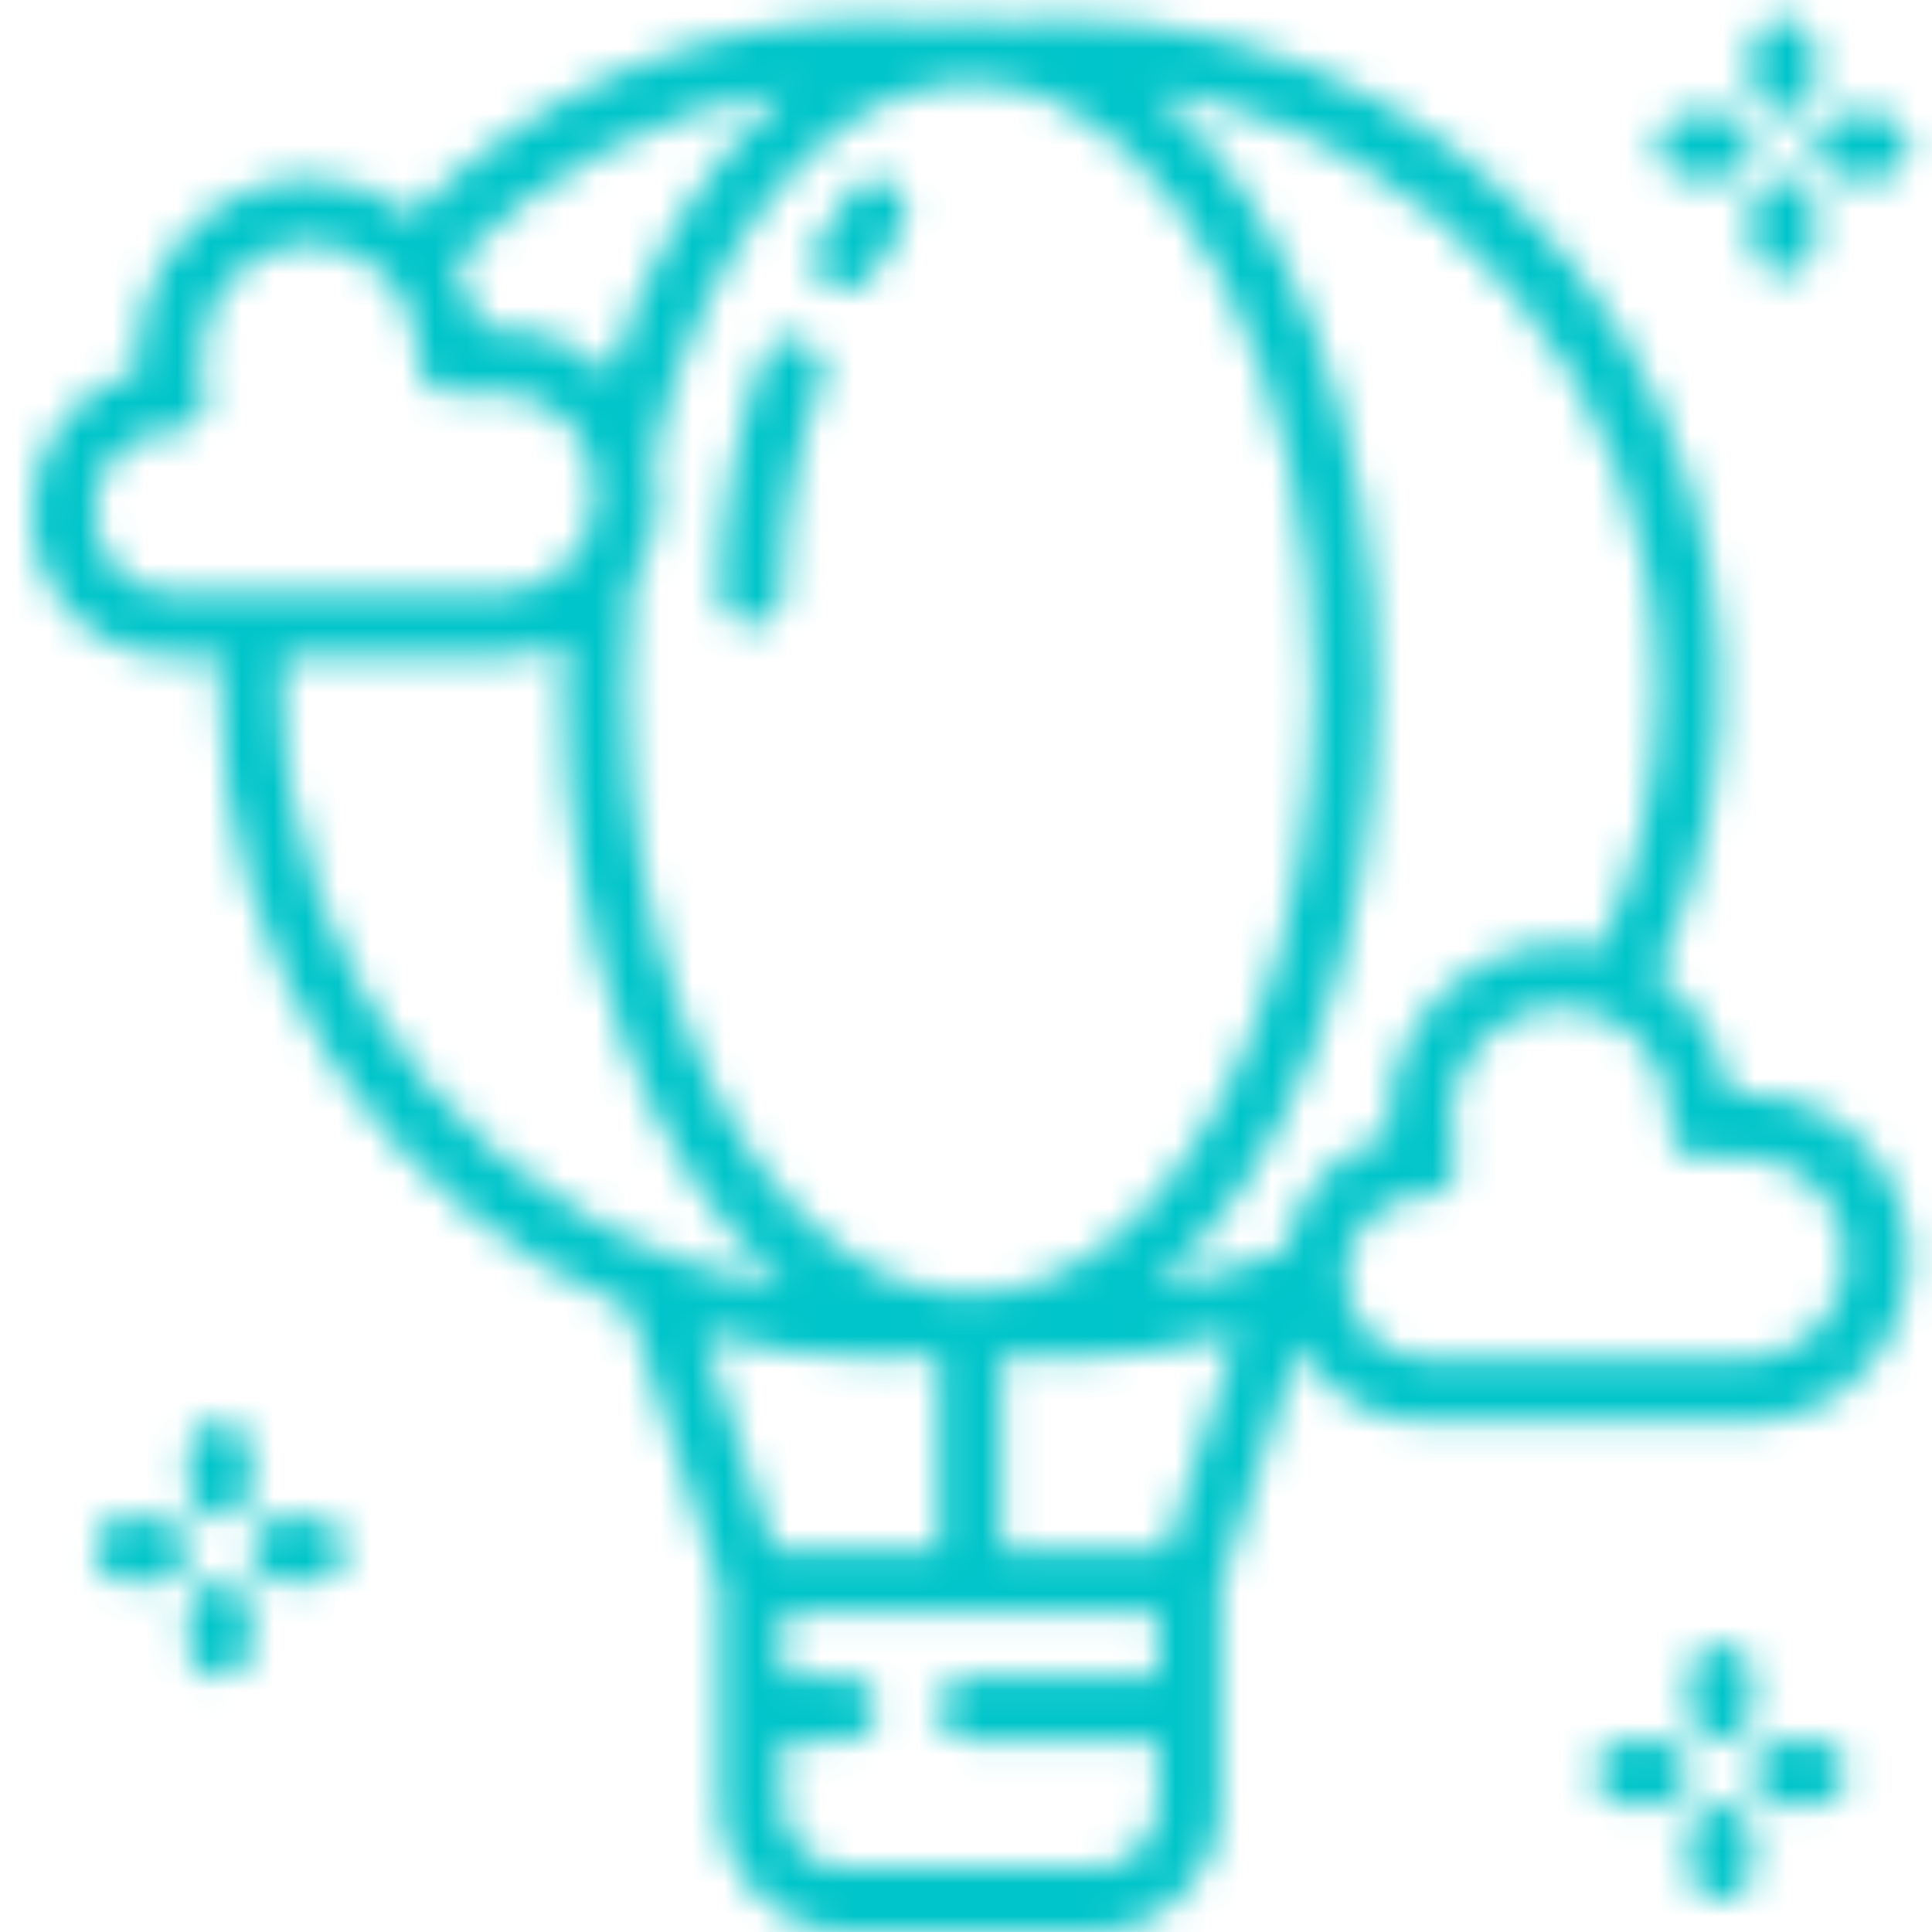 <svg width="60" height="60" viewBox="0 0 60 60" fill="none" xmlns="http://www.w3.org/2000/svg">
<mask id="mask0_87_2675" style="mask-type:luminance" maskUnits="userSpaceOnUse" x="0" y="0" width="60" height="60">
<path fill-rule="evenodd" clip-rule="evenodd" d="M54.471 33.984H53.723C53.476 32.5 52.661 31.177 51.458 30.304C54.468 23.864 54.027 16.299 50.29 10.268C46.553 4.237 40.042 0.581 33.045 0.587C32.447 0.585 31.849 0.615 31.254 0.675C30.508 0.567 29.751 0.567 29.005 0.675C28.421 0.619 27.822 0.587 27.218 0.587C21.81 0.592 16.624 2.783 12.798 6.681C11.893 5.947 10.772 5.544 9.616 5.538C6.607 5.605 4.219 8.141 4.274 11.209C4.274 11.307 4.277 11.406 4.283 11.506C2.329 12.023 0.973 13.833 0.997 15.891C0.955 18.328 2.855 20.341 5.246 20.391H6.847C6.832 20.713 6.824 21.041 6.824 21.382C6.834 29.836 11.86 37.445 19.54 40.633L22.362 49.267V56.039C22.362 58.227 24.102 60 26.247 60H34.017C36.162 60 37.901 58.227 37.901 56.039V49.267L40.357 41.755C41.06 43.209 42.503 44.137 44.093 44.157H54.471C57.155 44.056 59.279 41.808 59.279 39.07C59.279 36.333 57.155 34.085 54.471 33.984ZM51.498 21.382C51.507 24.183 50.891 26.951 49.695 29.475C49.293 29.366 48.879 29.309 48.463 29.303C45.454 29.37 43.066 31.907 43.122 34.974C43.122 35.073 43.124 35.172 43.13 35.271C41.469 35.708 40.214 37.099 39.925 38.823C38.617 39.359 37.253 39.738 35.86 39.954C40.074 36.462 42.757 29.321 42.757 21.382C42.757 13.279 39.987 6.238 35.855 2.809C44.844 4.227 51.482 12.107 51.498 21.382ZM31.103 48.117H36.231L38.421 41.417C36.67 41.915 34.862 42.17 33.045 42.176C32.443 42.176 31.842 42.144 31.26 42.088C31.229 42.095 31.198 42.096 31.166 42.097C31.145 42.097 31.124 42.098 31.103 42.1V48.117ZM31.074 2.644L31.125 2.651C36.561 3.548 40.815 11.764 40.815 21.382C40.815 28.994 38.105 35.998 34.063 38.857C34.033 38.874 34.003 38.892 33.975 38.911C33.126 39.52 32.156 39.931 31.133 40.112L31.074 40.12C30.45 40.22 29.814 40.22 29.19 40.12L29.135 40.112C28.111 39.932 27.138 39.52 26.289 38.908C26.261 38.889 26.233 38.872 26.203 38.856C22.16 36.002 19.449 28.997 19.449 21.382C19.451 20.29 19.508 19.2 19.62 18.114C20.361 16.941 20.601 15.51 20.283 14.153C21.805 7.798 25.261 3.3 29.135 2.651C29.154 2.649 29.172 2.647 29.19 2.644C29.814 2.543 30.45 2.543 31.074 2.644ZM15.629 10.219C16.885 10.224 18.087 10.744 18.963 11.661C19.916 8.244 21.805 5.174 24.41 2.813C20.5 3.428 16.889 5.309 14.108 8.176C14.491 8.8 14.754 9.494 14.881 10.219H15.629ZM2.939 15.891C2.892 14.566 3.892 13.445 5.19 13.368C5.224 13.373 5.329 13.384 5.362 13.385C5.668 13.399 5.963 13.265 6.157 13.023C6.351 12.78 6.421 12.459 6.347 12.155C6.265 11.847 6.221 11.529 6.216 11.209C6.16 9.235 7.68 7.585 9.616 7.518C11.552 7.585 13.072 9.235 13.015 11.209C13.015 11.756 13.45 12.199 13.986 12.199H15.624C17.252 12.257 18.528 13.646 18.478 15.305C18.527 16.965 17.252 18.353 15.624 18.411H5.246C3.927 18.361 2.896 17.235 2.939 15.891ZM8.79 20.391C8.775 20.711 8.766 21.039 8.766 21.382C8.783 30.655 15.42 38.536 24.409 39.954C20.19 36.461 17.507 29.321 17.507 21.382C17.507 20.909 17.526 20.434 17.546 19.958C16.943 20.243 16.288 20.39 15.624 20.391H8.79ZM27.218 42.176C27.818 42.178 28.418 42.149 29.015 42.089C29.039 42.093 29.064 42.094 29.09 42.095C29.113 42.096 29.137 42.097 29.161 42.1V48.117H24.033L21.844 41.42C23.594 41.916 25.402 42.17 27.218 42.176ZM26.247 58.02H34.017C35.09 58.02 35.959 57.133 35.959 56.039V54.059H30.132C29.596 54.059 29.161 53.615 29.161 53.069C29.161 52.522 29.596 52.078 30.132 52.078H35.959V50.098H24.305V52.078H26.247C26.784 52.078 27.218 52.522 27.218 53.069C27.218 53.615 26.784 54.059 26.247 54.059H24.305V56.039C24.305 57.133 25.174 58.02 26.247 58.02ZM54.471 42.176H44.093C42.803 42.084 41.798 40.999 41.784 39.681C41.77 38.363 42.75 37.254 44.037 37.133C44.071 37.138 44.176 37.15 44.209 37.151C44.515 37.161 44.808 37.026 45.004 36.788C45.2 36.546 45.272 36.225 45.199 35.921C45.117 35.612 45.073 35.294 45.069 34.974C44.988 33.684 45.618 32.455 46.703 31.785C47.788 31.115 49.148 31.115 50.233 31.785C51.317 32.455 51.947 33.684 51.867 34.974C51.867 35.521 52.301 35.964 52.838 35.964H54.476C56.083 36.07 57.333 37.429 57.333 39.07C57.333 40.712 56.083 42.071 54.476 42.176H54.471ZM55.382 3.558C55.919 3.558 56.354 3.114 56.354 2.567V1.577C56.354 1.03 55.919 0.587 55.382 0.587C54.846 0.587 54.411 1.03 54.411 1.577V2.567C54.411 3.114 54.846 3.558 55.382 3.558ZM53.44 5.538H52.469C51.932 5.538 51.498 5.095 51.498 4.548C51.498 4.001 51.932 3.558 52.469 3.558H53.44C53.977 3.558 54.411 4.001 54.411 4.548C54.411 5.095 53.977 5.538 53.44 5.538ZM26.461 5.909C26.079 6.416 25.729 6.948 25.413 7.5C25.224 7.803 25.212 8.188 25.381 8.504C25.55 8.82 25.874 9.017 26.227 9.02C26.58 9.022 26.906 8.829 27.08 8.516C27.352 8.041 27.651 7.584 27.977 7.146C28.293 6.718 28.219 6.111 27.808 5.777C27.398 5.442 26.801 5.501 26.461 5.909ZM24.952 10.553C24.45 10.36 23.89 10.618 23.701 11.13C22.827 13.455 22.374 15.921 22.362 18.411C22.362 18.957 22.797 19.401 23.334 19.401C23.87 19.401 24.305 18.957 24.305 18.411C24.316 16.16 24.727 13.93 25.518 11.829C25.609 11.583 25.6 11.311 25.494 11.071C25.388 10.832 25.193 10.645 24.952 10.553ZM58.296 3.558H57.325C56.789 3.558 56.354 4.001 56.354 4.548C56.354 5.095 56.789 5.538 57.325 5.538H58.296C58.832 5.538 59.267 5.095 59.267 4.548C59.267 4.001 58.832 3.558 58.296 3.558ZM54.411 6.528C54.411 5.981 54.846 5.538 55.382 5.538C55.919 5.538 56.354 5.981 56.354 6.528V7.518C56.354 8.066 55.919 8.509 55.382 8.509C54.846 8.509 54.411 8.066 54.411 7.518V6.528ZM3.91 47.127H4.881C5.418 47.127 5.852 47.571 5.852 48.117C5.852 48.664 5.418 49.108 4.881 49.108H3.91C3.374 49.108 2.939 48.664 2.939 48.117C2.939 47.571 3.374 47.127 3.91 47.127ZM10.708 48.117C10.708 47.571 10.274 47.127 9.737 47.127H8.766C8.229 47.127 7.795 47.571 7.795 48.117C7.795 48.664 8.229 49.108 8.766 49.108H9.737C10.274 49.108 10.708 48.664 10.708 48.117ZM6.824 52.078C6.287 52.078 5.852 51.635 5.852 51.088V50.098C5.852 49.551 6.287 49.108 6.824 49.108C7.36 49.108 7.795 49.551 7.795 50.098V51.088C7.795 51.635 7.36 52.078 6.824 52.078ZM6.824 44.157C6.287 44.157 5.852 44.6 5.852 45.147V46.137C5.852 46.684 6.287 47.127 6.824 47.127C7.36 47.127 7.795 46.684 7.795 46.137V45.147C7.795 44.6 7.36 44.157 6.824 44.157ZM50.527 54.059H51.498C52.034 54.059 52.469 54.502 52.469 55.049C52.469 55.596 52.034 56.039 51.498 56.039H50.527C49.99 56.039 49.555 55.596 49.555 55.049C49.555 54.502 49.99 54.059 50.527 54.059ZM55.382 56.039H56.354C56.89 56.039 57.325 55.596 57.325 55.049C57.325 54.502 56.89 54.059 56.354 54.059H55.382C54.846 54.059 54.411 54.502 54.411 55.049C54.411 55.596 54.846 56.039 55.382 56.039ZM53.44 59.01C52.904 59.01 52.469 58.567 52.469 58.02V57.03C52.469 56.483 52.904 56.039 53.44 56.039C53.977 56.039 54.411 56.483 54.411 57.03V58.02C54.411 58.567 53.977 59.01 53.44 59.01ZM53.44 51.088C52.904 51.088 52.469 51.532 52.469 52.078V53.069C52.469 53.615 52.904 54.059 53.44 54.059C53.977 54.059 54.411 53.615 54.411 53.069V52.078C54.411 51.532 53.977 51.088 53.44 51.088Z" fill="white"/>
</mask>
<g mask="url(#mask0_87_2675)">
<rect x="-15" y="-21.177" width="91.154" height="89.412" fill="#00C5CA"/>
</g>
</svg>
